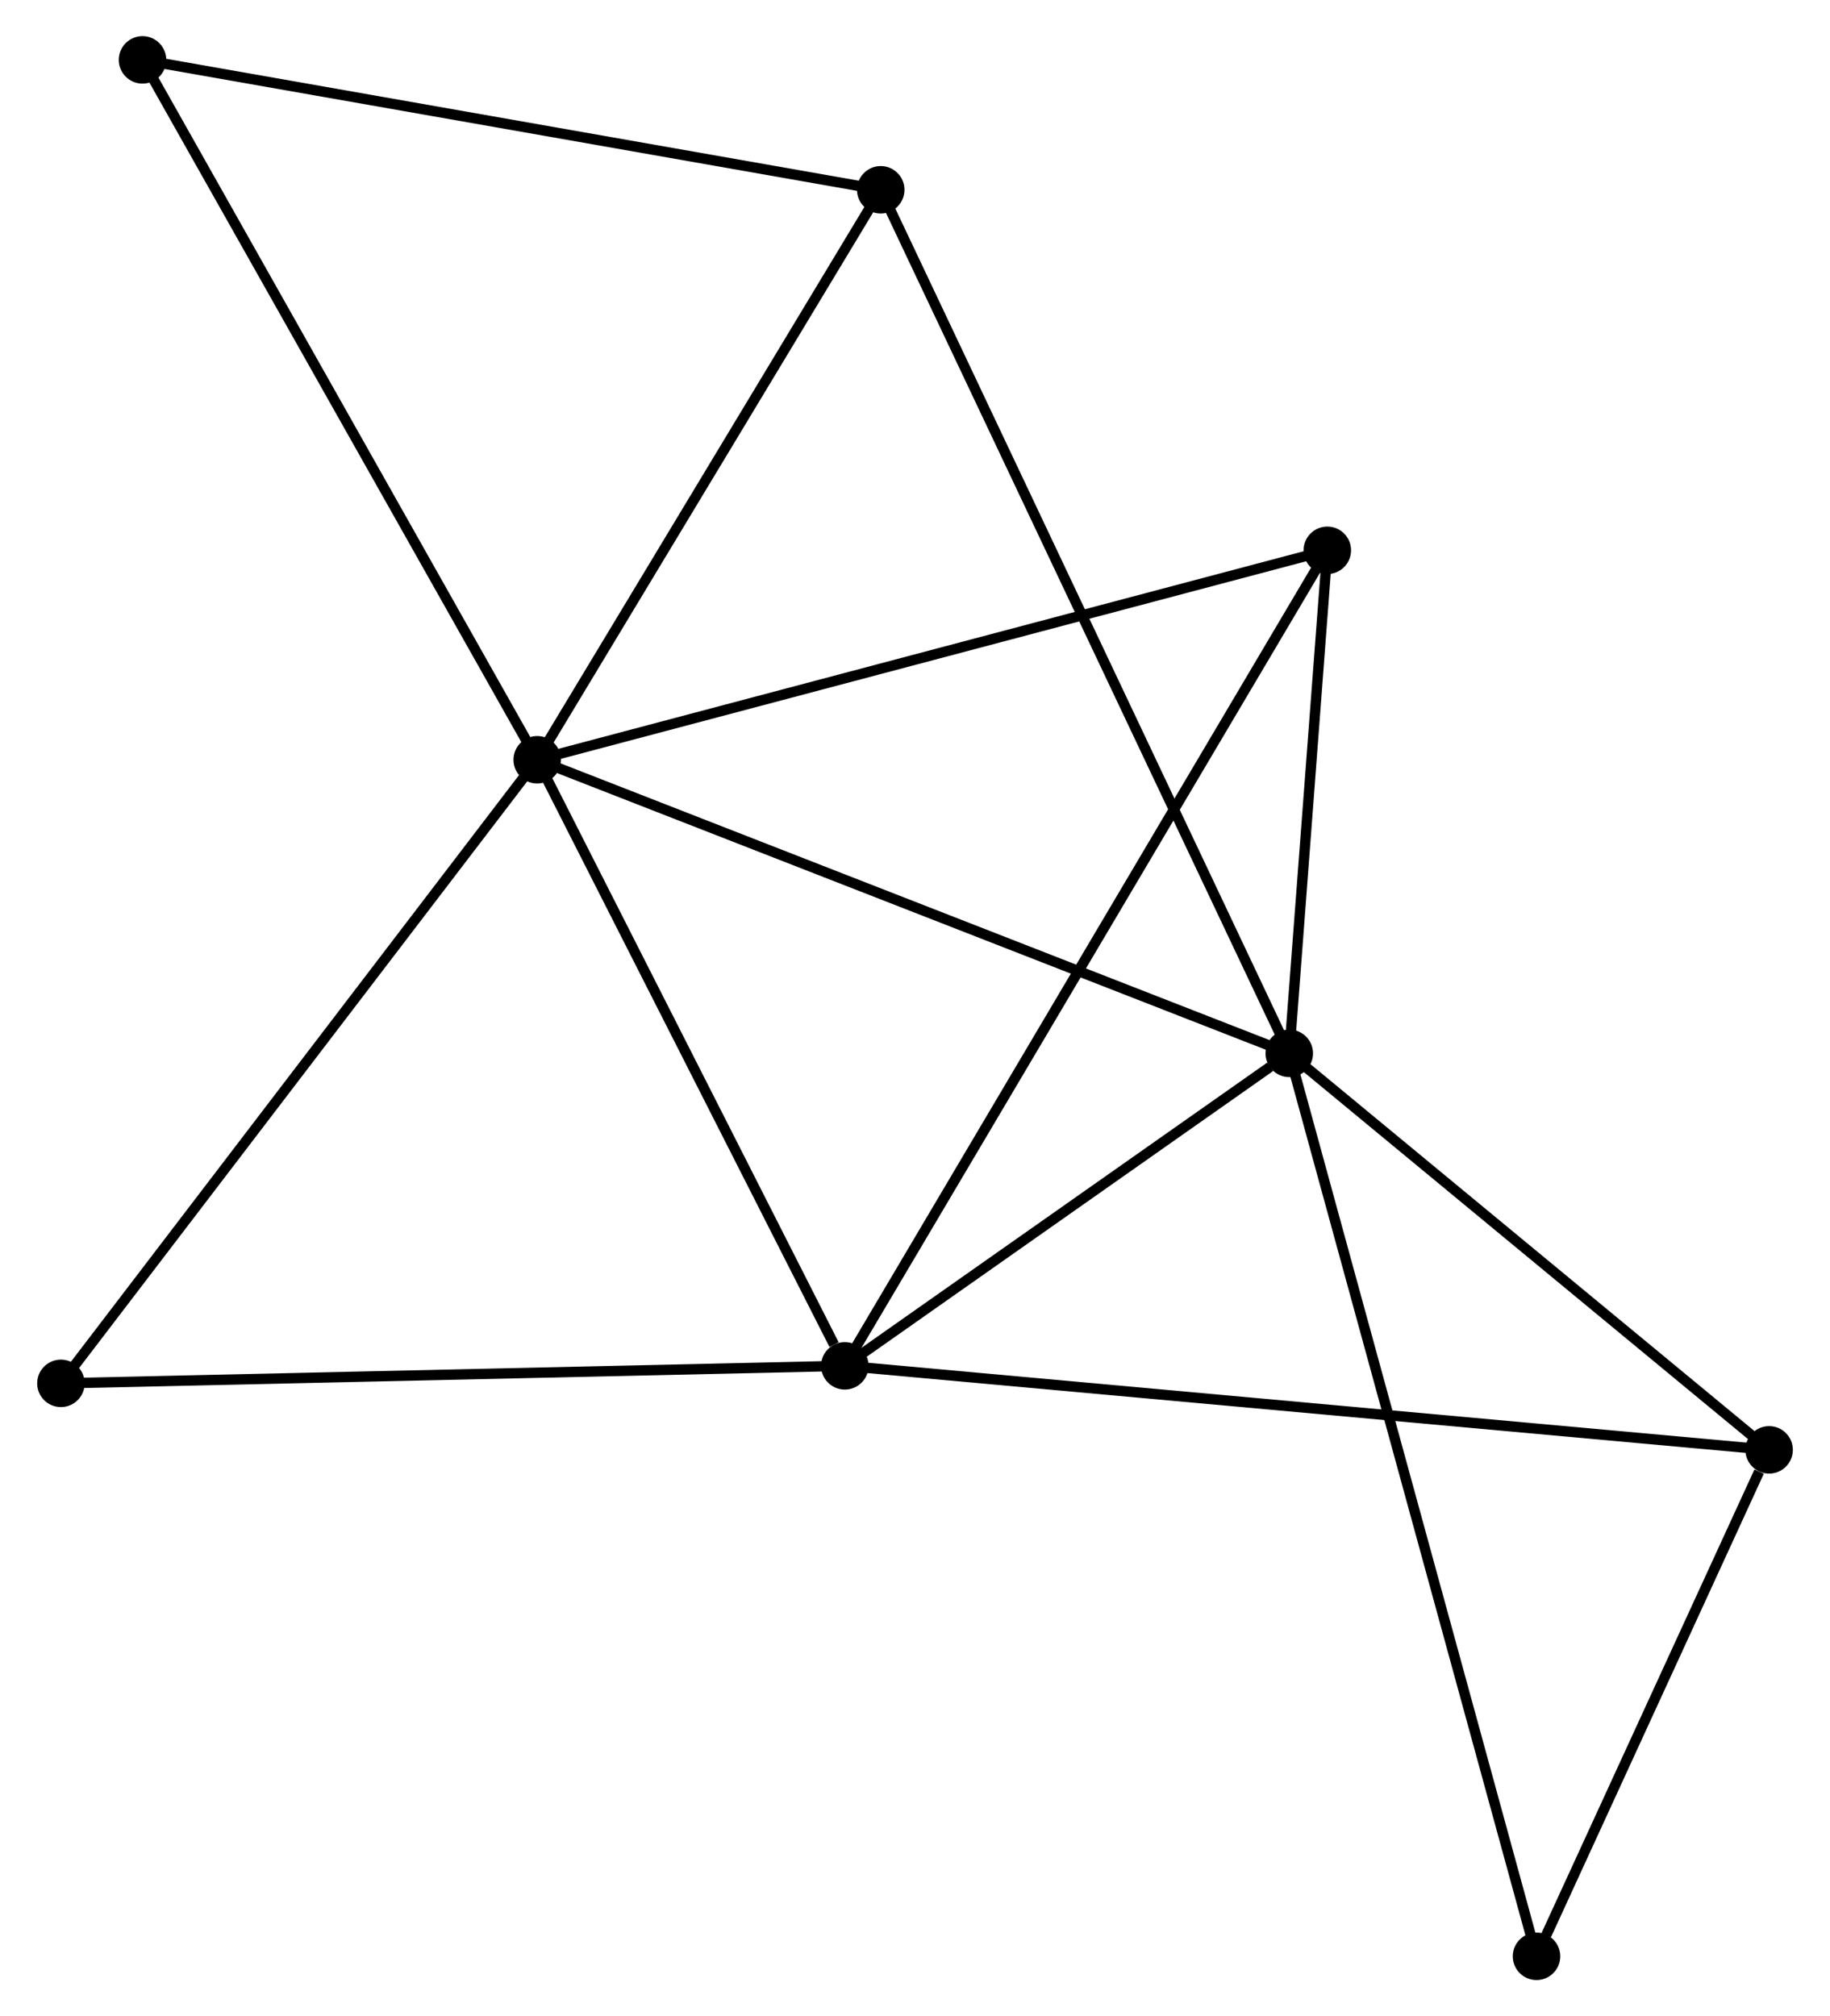 <?xml version="1.0" encoding="UTF-8" standalone="no"?>
<!DOCTYPE svg PUBLIC "-//W3C//DTD SVG 1.1//EN"
 "http://www.w3.org/Graphics/SVG/1.1/DTD/svg11.dtd">
<!-- Generated by graphviz version 2.36.0 (20140111.2315)
 -->
<!-- Title: %3 Pages: 1 -->
<svg width="177pt" height="195pt"
 viewBox="0.00 0.00 177.07 195.30" xmlns="http://www.w3.org/2000/svg" xmlns:xlink="http://www.w3.org/1999/xlink">
<g id="graph0" class="graph" transform="scale(1 1) rotate(0) translate(4 191.302)">
<title>%3</title>
<!-- 0 -->
<g id="node1" class="node"><title>0</title>
<ellipse fill="black" stroke="black" cx="47.938" cy="-117.705" rx="1.8" ry="1.8"/>
</g>
<!-- 1 -->
<g id="node2" class="node"><title>1</title>
<ellipse fill="black" stroke="black" cx="120.792" cy="-89.265" rx="1.8" ry="1.8"/>
</g>
<!-- 0&#45;&#45;1 -->
<g id="edge1" class="edge"><title>0&#45;&#45;1</title>
<path fill="none" stroke="black" d="M49.739,-117.002C59.819,-113.067 109.14,-93.814 119.054,-89.944"/>
</g>
<!-- 2 -->
<g id="node3" class="node"><title>2</title>
<ellipse fill="black" stroke="black" cx="77.737" cy="-58.998" rx="1.8" ry="1.8"/>
</g>
<!-- 0&#45;&#45;2 -->
<g id="edge2" class="edge"><title>0&#45;&#45;2</title>
<path fill="none" stroke="black" d="M48.798,-116.011C53.073,-107.589 72.023,-70.254 76.694,-61.053"/>
</g>
<!-- 3 -->
<g id="node4" class="node"><title>3</title>
<ellipse fill="black" stroke="black" cx="124.476" cy="-137.995" rx="1.8" ry="1.8"/>
</g>
<!-- 0&#45;&#45;3 -->
<g id="edge3" class="edge"><title>0&#45;&#45;3</title>
<path fill="none" stroke="black" d="M49.831,-118.206C60.42,-121.014 112.235,-134.75 122.651,-137.511"/>
</g>
<!-- 4 -->
<g id="node5" class="node"><title>4</title>
<ellipse fill="black" stroke="black" cx="81.216" cy="-172.917" rx="1.8" ry="1.8"/>
</g>
<!-- 0&#45;&#45;4 -->
<g id="edge4" class="edge"><title>0&#45;&#45;4</title>
<path fill="none" stroke="black" d="M49.046,-119.542C54.098,-127.924 74.939,-162.503 80.071,-171.016"/>
</g>
<!-- 6 -->
<g id="node6" class="node"><title>6</title>
<ellipse fill="black" stroke="black" cx="9.704" cy="-185.502" rx="1.8" ry="1.8"/>
</g>
<!-- 0&#45;&#45;6 -->
<g id="edge5" class="edge"><title>0&#45;&#45;6</title>
<path fill="none" stroke="black" d="M46.993,-119.381C41.75,-128.679 16.268,-173.863 10.757,-183.636"/>
</g>
<!-- 8 -->
<g id="node7" class="node"><title>8</title>
<ellipse fill="black" stroke="black" cx="1.8" cy="-57.302" rx="1.8" ry="1.8"/>
</g>
<!-- 0&#45;&#45;8 -->
<g id="edge6" class="edge"><title>0&#45;&#45;8</title>
<path fill="none" stroke="black" d="M46.798,-116.212C40.47,-107.927 9.721,-67.671 3.07,-58.965"/>
</g>
<!-- 1&#45;&#45;2 -->
<g id="edge7" class="edge"><title>1&#45;&#45;2</title>
<path fill="none" stroke="black" d="M118.942,-87.965C111.86,-82.986 86.519,-65.171 79.532,-60.26"/>
</g>
<!-- 1&#45;&#45;3 -->
<g id="edge8" class="edge"><title>1&#45;&#45;3</title>
<path fill="none" stroke="black" d="M120.95,-91.359C121.556,-99.375 123.725,-128.056 124.323,-135.964"/>
</g>
<!-- 1&#45;&#45;4 -->
<g id="edge9" class="edge"><title>1&#45;&#45;4</title>
<path fill="none" stroke="black" d="M119.966,-91.013C114.815,-101.899 87.175,-160.321 82.038,-171.179"/>
</g>
<!-- 5 -->
<g id="node8" class="node"><title>5</title>
<ellipse fill="black" stroke="black" cx="167.273" cy="-50.859" rx="1.8" ry="1.8"/>
</g>
<!-- 1&#45;&#45;5 -->
<g id="edge10" class="edge"><title>1&#45;&#45;5</title>
<path fill="none" stroke="black" d="M122.339,-87.987C129.396,-82.156 158.506,-58.103 165.673,-52.181"/>
</g>
<!-- 7 -->
<g id="node9" class="node"><title>7</title>
<ellipse fill="black" stroke="black" cx="144.741" cy="-1.8" rx="1.8" ry="1.8"/>
</g>
<!-- 1&#45;&#45;7 -->
<g id="edge11" class="edge"><title>1&#45;&#45;7</title>
<path fill="none" stroke="black" d="M121.292,-87.439C124.409,-76.056 141.135,-14.97 144.244,-3.617"/>
</g>
<!-- 2&#45;&#45;3 -->
<g id="edge12" class="edge"><title>2&#45;&#45;3</title>
<path fill="none" stroke="black" d="M78.713,-60.648C84.796,-70.928 117.439,-126.1 123.506,-136.354"/>
</g>
<!-- 2&#45;&#45;8 -->
<g id="edge14" class="edge"><title>2&#45;&#45;8</title>
<path fill="none" stroke="black" d="M75.86,-58.956C65.354,-58.721 13.945,-57.573 3.611,-57.342"/>
</g>
<!-- 2&#45;&#45;5 -->
<g id="edge13" class="edge"><title>2&#45;&#45;5</title>
<path fill="none" stroke="black" d="M79.607,-58.828C91.26,-57.768 153.791,-52.084 165.413,-51.028"/>
</g>
<!-- 4&#45;&#45;6 -->
<g id="edge15" class="edge"><title>4&#45;&#45;6</title>
<path fill="none" stroke="black" d="M79.153,-173.28C68.71,-175.118 21.781,-183.377 11.64,-185.162"/>
</g>
<!-- 5&#45;&#45;7 -->
<g id="edge16" class="edge"><title>5&#45;&#45;7</title>
<path fill="none" stroke="black" d="M166.305,-48.751C162.598,-40.681 149.337,-11.807 145.681,-3.846"/>
</g>
</g>
</svg>
